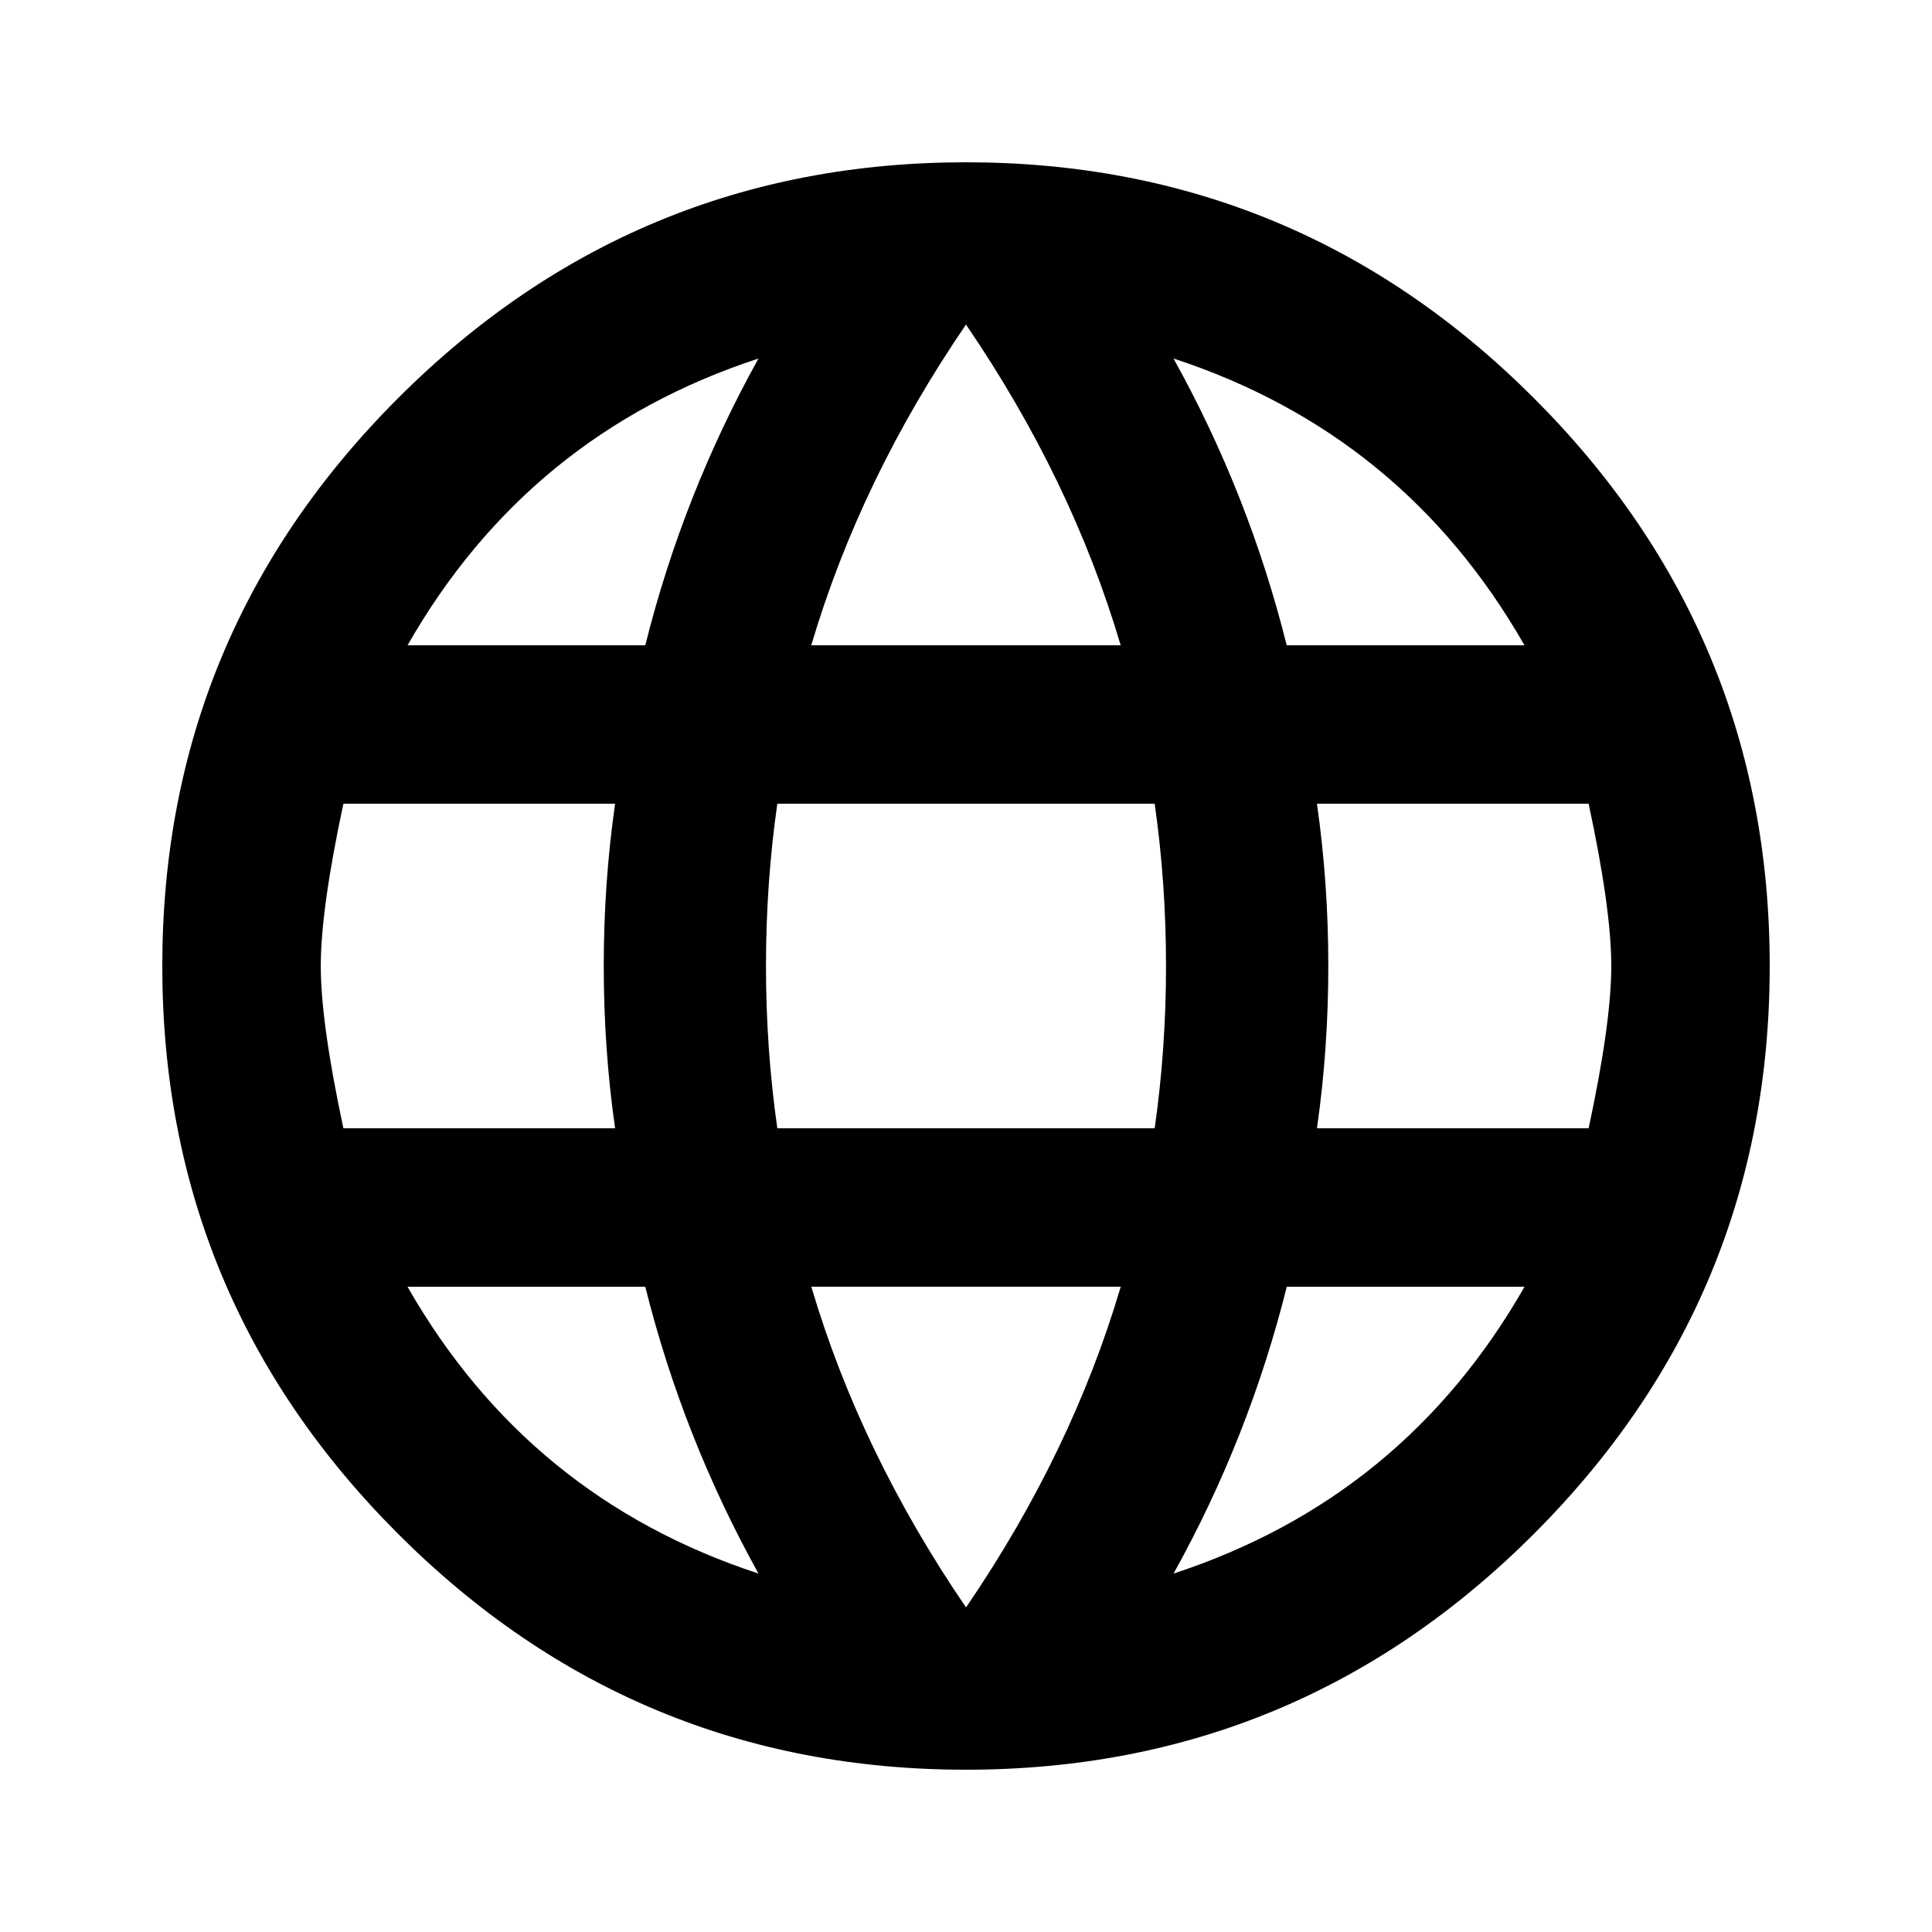 <?xml version="1.0" encoding="utf-8"?>
<!-- Generated by IcoMoon.io -->
<!DOCTYPE svg PUBLIC "-//W3C//DTD SVG 1.1//EN" "http://www.w3.org/Graphics/SVG/1.1/DTD/svg11.dtd">
<svg version="1.1" xmlns="http://www.w3.org/2000/svg" xmlns:xlink="http://www.w3.org/1999/xlink" width="32" height="32" viewBox="0 0 32 32">
<path d="M21.813 18.688h4.5q0.375-1.75 0.375-2.688t-0.375-2.688h-4.5q0.188 1.313 0.188 2.688t-0.188 2.688zM19.438 26.063q3.813-1.25 5.813-4.75h-3.938q-0.625 2.5-1.875 4.75zM19.125 18.688q0.188-1.313 0.188-2.688t-0.188-2.688h-6.25q-0.188 1.313-0.188 2.688t0.188 2.688h6.25zM16 26.625q1.75-2.563 2.563-5.313h-5.125q0.813 2.75 2.563 5.313zM10.688 10.688q0.625-2.5 1.875-4.75-3.813 1.25-5.813 4.75h3.938zM6.75 21.313q2 3.5 5.813 4.75-1.25-2.25-1.875-4.75h-3.938zM5.688 18.688h4.5q-0.188-1.313-0.188-2.688t0.188-2.688h-4.5q-0.375 1.75-0.375 2.688t0.375 2.688zM16 5.375q-1.75 2.563-2.563 5.313h5.125q-0.813-2.75-2.563-5.313zM25.25 10.688q-2-3.5-5.813-4.75 1.25 2.25 1.875 4.75h3.938zM16 2.688q5.5 0 9.406 3.906t3.906 9.406-3.906 9.406-9.406 3.906-9.406-3.906-3.906-9.406 3.906-9.406 9.406-3.906z"></path>
</svg>
